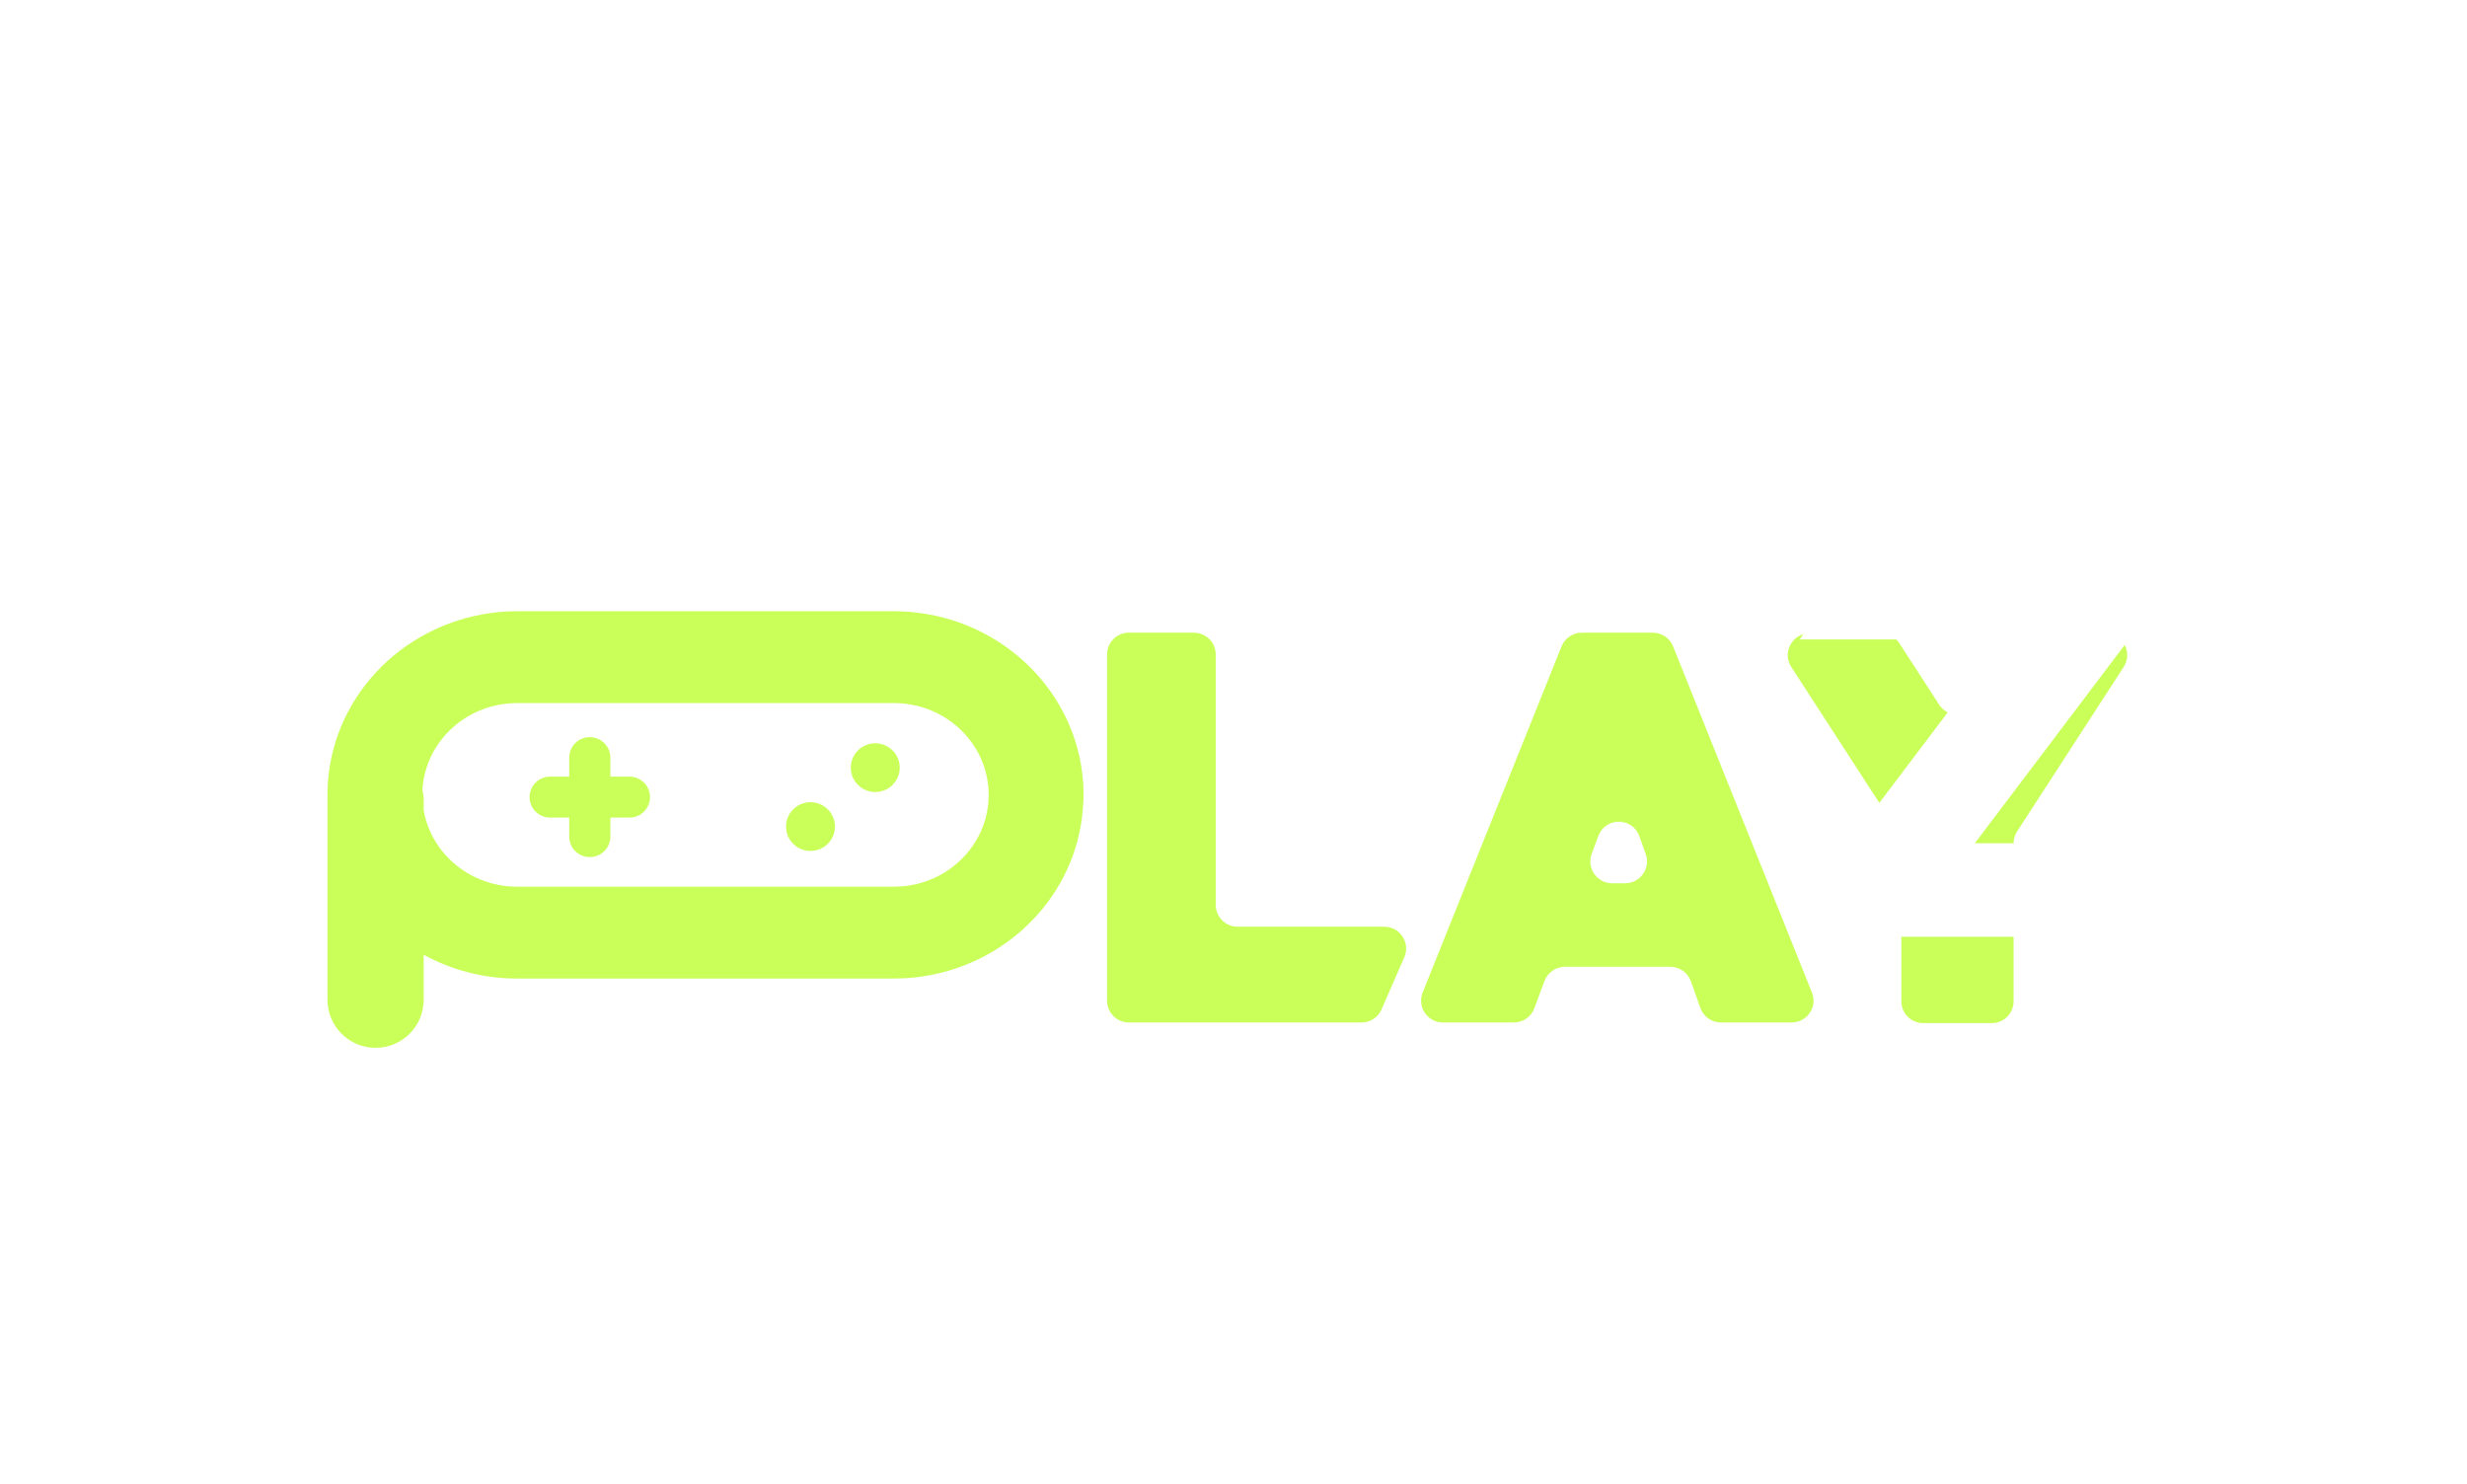 
<svg width="113" height="68" viewBox="0 0 113 68" fill="none" xmlns="http://www.w3.org/2000/svg">
    <g clip-path="url(#clip0_963_5062)">
        <mask id="mask0_963_5062" style="mask-type:luminance" maskUnits="userSpaceOnUse" x="0" y="0" width="113" height="68">
            <path d="M113 0H0V68H113V0Z" fill="white"/>
        </mask>
        <g mask="url(#mask0_963_5062)">
            <g filter="url(#filter0_d_963_5062)">
                <path fill-rule="evenodd" clip-rule="evenodd" d="M32.412 26.802C33.763 28.261 34.597 30.179 34.632 32.282V32.536L34.618 32.766C34.536 34.727 33.758 36.514 32.516 37.907C31.391 39.169 29.883 40.102 28.172 40.544C27.459 40.729 26.712 40.826 25.939 40.826H8.684C7.911 40.826 7.163 40.729 6.451 40.544C5.729 40.359 5.043 40.086 4.406 39.736V41.797C4.406 43.014 3.42 44 2.203 44C0.986 44 9.91821e-05 43.014 9.91821e-05 41.797V32.681C9.91821e-05 32.656 0 32.63 0.001 32.604L0 32.526V32.282C0.035 30.179 0.869 28.261 2.22 26.802C3.562 25.355 5.417 24.358 7.502 24.08C7.889 24.025 8.284 24 8.688 24H25.943C26.347 24 26.743 24.029 27.129 24.08C29.219 24.358 31.069 25.355 32.412 26.802ZM4.35 32.186C4.429 30.75 5.254 29.503 6.455 28.804C7.107 28.425 7.872 28.206 8.688 28.206H25.943C26.76 28.206 27.52 28.425 28.176 28.804C29.44 29.54 30.287 30.882 30.287 32.413C30.287 33.944 29.44 35.286 28.176 36.022C27.524 36.401 26.76 36.619 25.943 36.619H8.688C7.872 36.619 7.111 36.401 6.455 36.022C5.392 35.403 4.623 34.354 4.406 33.125V32.681C4.406 32.511 4.387 32.345 4.35 32.186ZM55.743 40.941C55.888 40.549 56.262 40.288 56.681 40.288H61.509C61.932 40.288 62.309 40.555 62.451 40.953L62.886 42.175C63.028 42.573 63.405 42.839 63.828 42.839H67.067C67.775 42.839 68.259 42.124 67.995 41.467L61.635 25.61C61.482 25.231 61.115 24.983 60.706 24.983H57.454C57.046 24.983 56.678 25.231 56.526 25.61L50.165 41.467C49.902 42.124 50.386 42.839 51.094 42.839H54.343C54.761 42.839 55.135 42.579 55.28 42.187L55.743 40.941ZM60.383 35.127C60.615 35.778 60.132 36.462 59.441 36.462H58.844C58.147 36.462 57.663 35.767 57.906 35.113L58.212 34.293C58.537 33.418 59.778 33.426 60.091 34.306L60.383 35.127ZM77.232 34.63C77.232 34.437 77.288 34.248 77.393 34.086L82.274 26.554C82.705 25.889 82.228 25.01 81.435 25.01H78.162C77.823 25.01 77.507 25.182 77.323 25.467L75.501 28.28C75.107 28.889 74.216 28.889 73.822 28.28L72 25.467C71.816 25.182 71.5 25.01 71.161 25.01H67.888C67.095 25.01 66.618 25.889 67.049 26.554L71.93 34.086C72.034 34.248 72.09 34.437 72.09 34.63V41.867C72.09 42.419 72.538 42.867 73.09 42.867H76.232C76.785 42.867 77.232 42.419 77.232 41.867V34.63ZM22.125 34.981C22.744 34.981 23.245 34.481 23.245 33.865C23.245 33.249 22.744 32.749 22.125 32.749C21.506 32.749 21.004 33.249 21.004 33.865C21.004 34.481 21.506 34.981 22.125 34.981ZM26.212 31.166C26.212 31.782 25.71 32.282 25.091 32.282C24.473 32.282 23.971 31.782 23.971 31.166C23.971 30.549 24.473 30.05 25.091 30.05C25.71 30.05 26.212 30.549 26.212 31.166ZM14.774 32.516C14.774 33.035 14.353 33.454 13.831 33.454H12.958V34.324C12.958 34.843 12.537 35.262 12.015 35.262C11.494 35.262 11.073 34.843 11.073 34.324V33.454H10.2C9.678 33.454 9.257 33.035 9.257 32.516C9.257 31.997 9.678 31.577 10.2 31.577H11.073V30.708C11.073 30.189 11.494 29.769 12.015 29.769C12.537 29.769 12.958 30.189 12.958 30.708V31.577H13.831C14.353 31.577 14.774 31.997 14.774 32.516ZM40.686 25.983C40.686 25.43 40.238 24.983 39.686 24.983H36.708C36.156 24.983 35.708 25.43 35.708 25.983V41.839C35.708 42.392 36.156 42.839 36.708 42.839H47.365C47.763 42.839 48.123 42.604 48.282 42.239L49.323 39.852C49.611 39.191 49.127 38.452 48.406 38.452H41.686C41.133 38.452 40.686 38.004 40.686 37.452V25.983Z" fill="#C9FF58"/>
            </g>
            <g style="mix-blend-mode:hard-light">
                <path fill-rule="evenodd" clip-rule="evenodd" d="M84.683 42.914H97.513V38.629H90.457L97.513 29.292V25.058H85.201L82.436 29.292H91.74L84.683 38.629V42.914ZM111.42 29.32L113.333 25.085H98.59V42.942H111.42V38.657H103.517V35.85H110.753V32.024H103.517V29.32H111.42Z" fill="white"/>
            </g>
        </g>
    </g>
    <defs>
        <filter id="filter0_d_963_5062" x="-4" y="9" width="120.437" height="58" filterUnits="userSpaceOnUse" color-interpolation-filters="sRGB">
            <feFlood flood-opacity="0" result="BackgroundImageFix"/>
            <feColorMatrix in="SourceAlpha" type="matrix" values="0 0 0 0 0 0 0 0 0 0 0 0 0 0 0 0 0 0 127 0" result="hardAlpha"/>
            <feOffset dx="15" dy="4"/>
            <feGaussianBlur stdDeviation="9.5"/>
            <feComposite in2="hardAlpha" operator="out"/>
            <feColorMatrix type="matrix" values="0 0 0 0 0.573 0 0 0 0 1 0 0 0 0 0.31 0 0 0 0.24 0"/>
            <feBlend mode="normal" in2="BackgroundImageFix" result="effect1_dropShadow_963_5062"/>
            <feBlend mode="normal" in="SourceGraphic" in2="effect1_dropShadow_963_5062" result="shape"/>
        </filter>
        <clipPath id="clip0_963_5062">
            <rect width="113" height="68" fill="white"/>
        </clipPath>
    </defs>
</svg>
